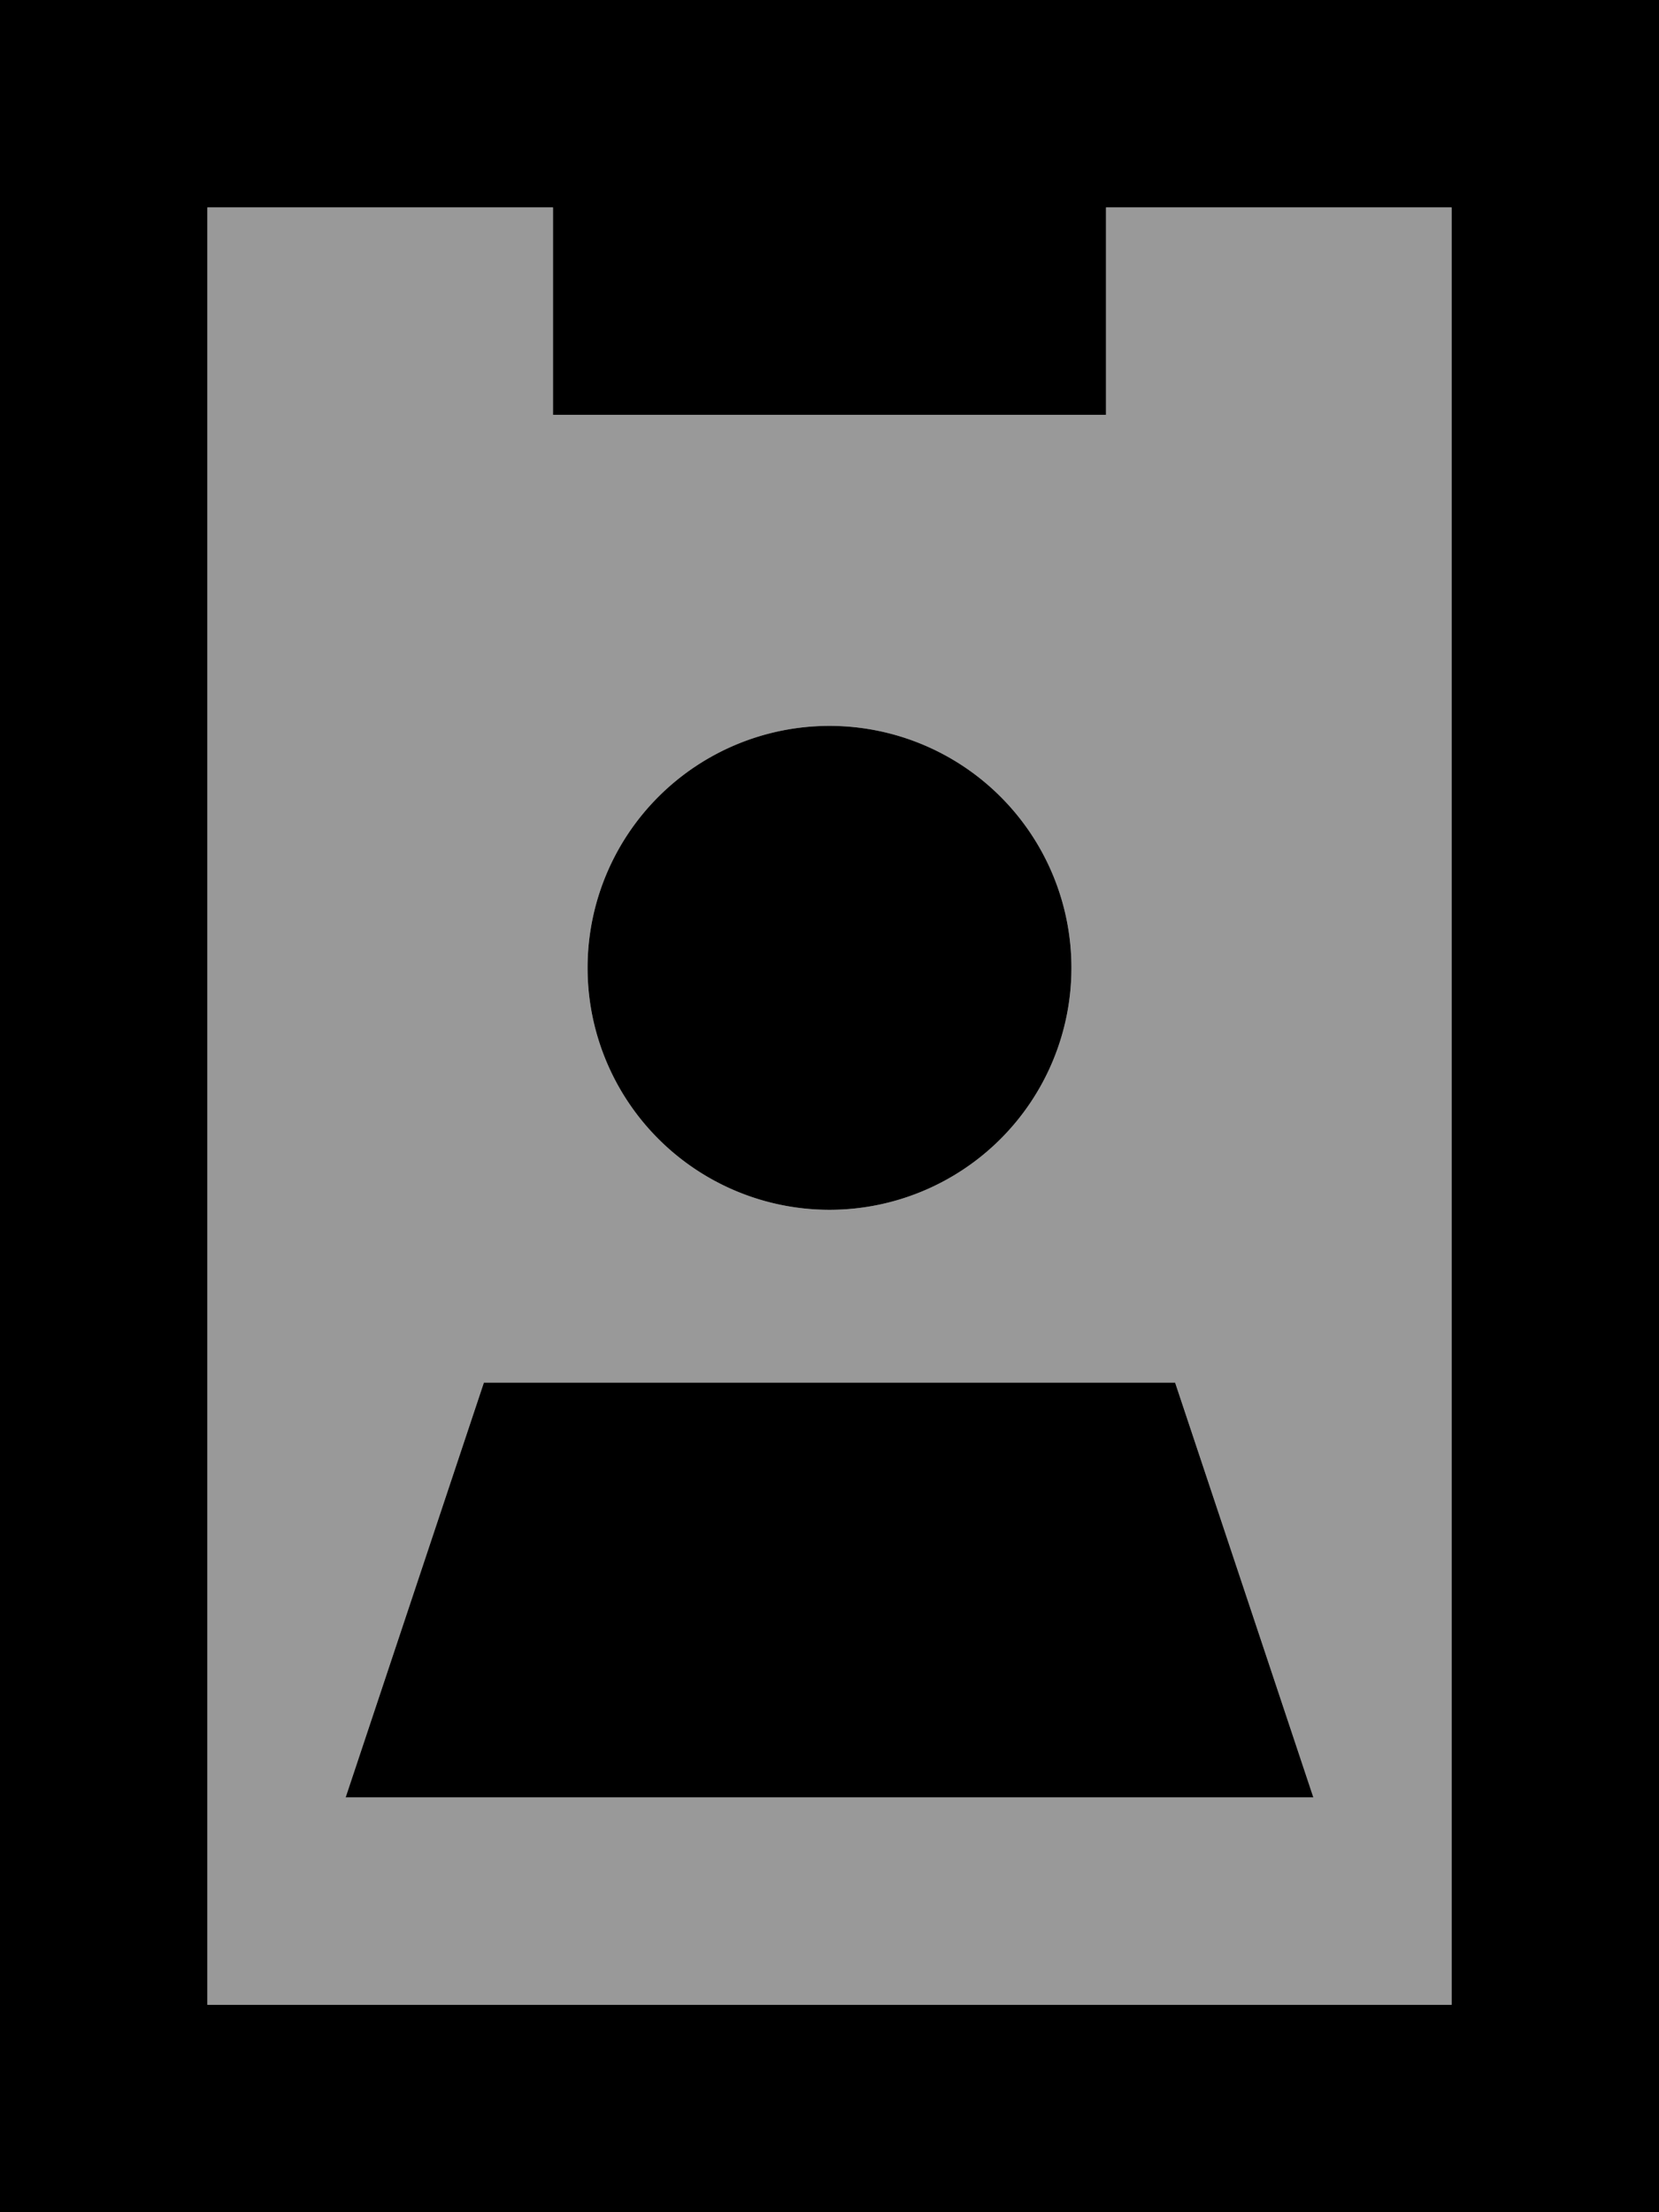 <svg xmlns="http://www.w3.org/2000/svg" viewBox="0 0 384 512"><!--! Font Awesome Pro 7.0.1 by @fontawesome - https://fontawesome.com License - https://fontawesome.com/license (Commercial License) Copyright 2025 Fonticons, Inc. --><path style="fill:currentColor;opacity:.4" d="M48 48l0 416 288 0 0-416-80 0 0 48-128 0 0-48-80 0zM80 416l32-96 160 0 32 96-224 0zM248 224a56 56 0 1 1 -112 0 56 56 0 1 1 112 0z"/><path style="fill:currentColor;opacity:1" d="M128 48l0 48 128 0 0-48 80 0 0 416-288 0 0-416 80 0zM48 0L0 0 0 512 384 512 384 0 48 0zM192 280a56 56 0 1 0 0-112 56 56 0 1 0 0 112zM80 416l224 0-32-96-160 0-32 96z"/></svg>